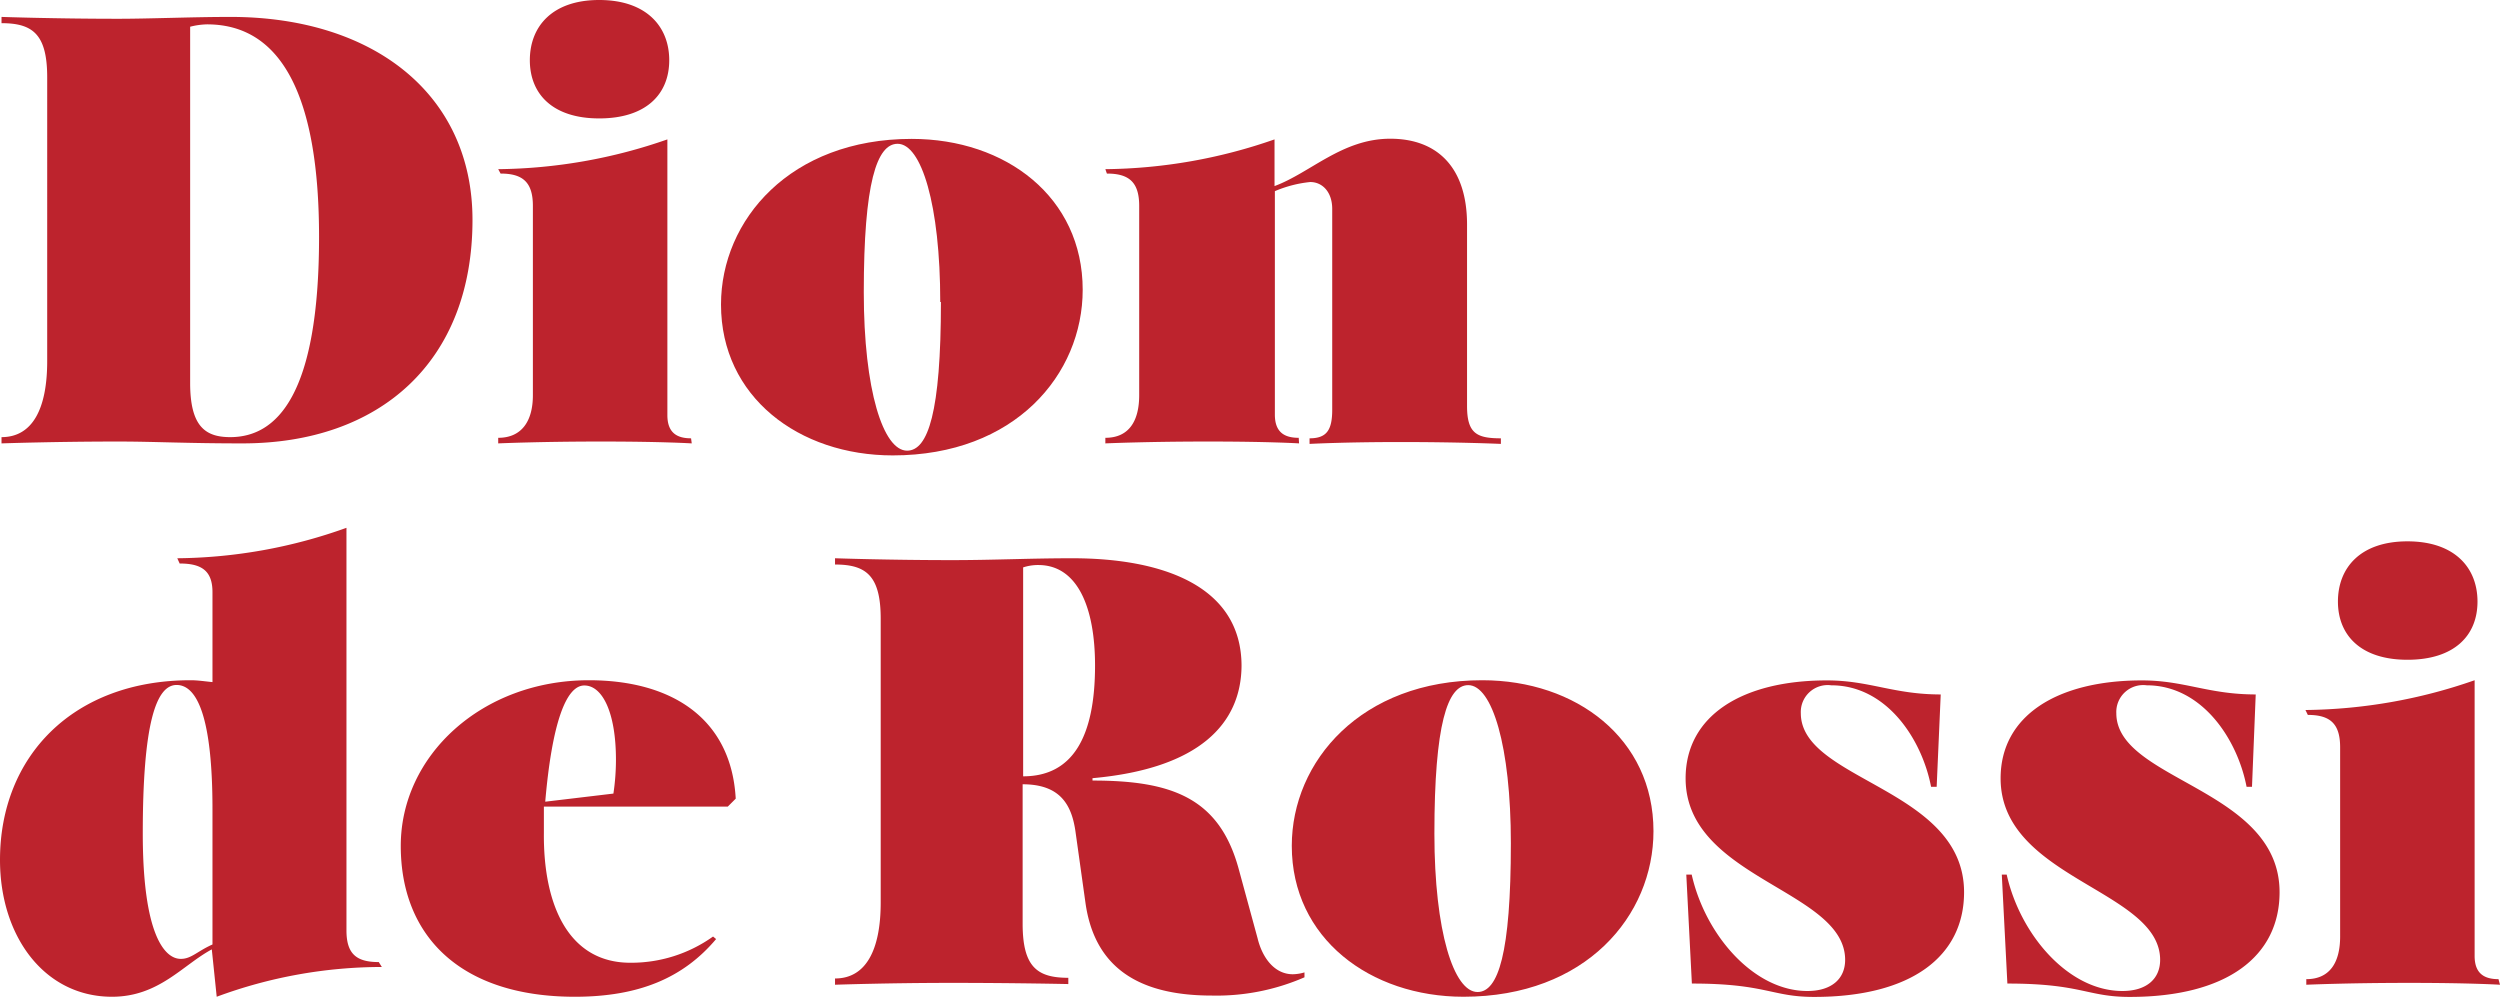 <svg xmlns="http://www.w3.org/2000/svg" viewBox="0 0 147.78 58.92"><defs><style>.cls-1{fill:#bd232d;}</style></defs><title>logo</title><g id="Layer_2" data-name="Layer 2"><g id="flyer-front"><path class="cls-1" d="M7,26.1c-3.74,0-6.91.11-6.91.11v-.37c1.84,0,2.7-1.69,2.7-4.49V4.57c0-2.55-.86-3.2-2.7-3.2V1s3.17.11,6.91.11c1.84,0,4.4-.11,6.63-.11C22,1,27.93,5.51,27.93,13c0,8.38-5.47,13.21-13.6,13.21C11.05,26.21,9.07,26.1,7,26.1ZM18.86,14c0-8.2-2.16-12.56-6.62-12.56a4.36,4.36,0,0,0-1,.14V22.64c0,2.56.89,3.2,2.37,3.2C16.38,25.84,18.86,23.33,18.86,14Z"/><path class="cls-1" d="M40.89,26.21s-1.72-.11-5.36-.11-6.08.11-6.08.11v-.33c1.4,0,2.05-1,2.05-2.52V12.17c0-1.41-.61-1.91-1.91-1.91L29.45,10a31.15,31.15,0,0,0,10-1.76v16.3c0,1.08.61,1.37,1.4,1.37ZM31.32,3.56c0-2,1.33-3.56,4.1-3.56s4.14,1.55,4.14,3.56S38.19,7,35.42,7,31.32,5.54,31.32,3.56Z"/><path class="cls-1" d="M64,17.13c0,5-4,9.79-11.23,9.79-5.54,0-10.15-3.45-10.15-8.92,0-5,4.1-9.79,11.27-9.79C59.47,8.21,64,11.66,64,17.13Zm-8.42.72c0-5.76-1.12-9.35-2.52-9.35-1.23,0-2,2.3-2,8.78,0,5.79,1.15,9.36,2.56,9.36C54.86,26.64,55.62,24.37,55.62,17.85Z"/><path class="cls-1" d="M76.79,26.21s-1.73-.11-5.37-.11-6.08.11-6.08.11v-.33c1.4,0,2-1,2-2.52V12.17c0-1.41-.61-1.91-1.91-1.91L65.34,10a31.15,31.15,0,0,0,10-1.76V11c2.13-.79,4-2.8,6.84-2.8s4.54,1.76,4.54,5.07V24c0,1.62.57,1.91,2,1.91v.33s-2.38-.11-5.94-.11c-3.35,0-5.37.11-5.37.11v-.33c1,0,1.34-.47,1.34-1.69V12.35c0-1-.58-1.59-1.3-1.59a7.15,7.15,0,0,0-2.09.54V24.51c0,1.08.61,1.37,1.41,1.37Z"/><path class="cls-1" d="M0,50.83c0-6.12,4.32-10.62,11.27-10.62.43,0,.86.07,1.29.11V35c0-1.29-.68-1.69-1.94-1.69L10.48,33a30.32,30.32,0,0,0,10-1.8V55c0,1.41.61,1.87,1.91,1.87l.18.29a28.15,28.15,0,0,0-9.76,1.76l-.29-2.8c-1.73.93-3.13,2.8-5.9,2.8C2.63,58.92,0,55.36,0,50.83Zm12.56,5v-8c0-5.4-.9-7.34-2.12-7.34s-2,2.3-2,8.78c0,6,1.3,7.41,2.24,7.41C11.3,56.69,11.66,56.23,12.56,55.83Z"/><path class="cls-1" d="M37.26,56.91a8.33,8.33,0,0,0,4.89-1.55l.18.15c-1.94,2.3-4.57,3.41-8.35,3.41-6.73,0-10.29-3.56-10.29-8.92s4.82-9.79,11.12-9.79c4.9,0,8.42,2.26,8.68,7l-.47.47H32.15c0,.54,0,1.08,0,1.55C32.11,53.53,33.62,56.91,37.26,56.91Zm-1-10a13.56,13.56,0,0,0,.15-2c0-2.77-.79-4.39-1.87-4.39s-1.91,2.23-2.31,6.87Z"/><path class="cls-1" d="M64.58,46v.14c4.65,0,7.49,1,8.64,5.22l1.12,4.11c.28,1.15,1,2.12,2.08,2.12a2.53,2.53,0,0,0,.69-.11l0,.29a13,13,0,0,1-5.47,1.08c-4.24,0-6.94-1.58-7.48-5.51l-.58-4.14c-.22-1.62-.9-2.84-3.13-2.84v8.24c0,2.56.86,3.2,2.7,3.2v.37S60,58.1,56.27,58.1s-6.91.11-6.91.11v-.37c1.83,0,2.7-1.69,2.7-4.49V36.57c0-2.55-.87-3.2-2.7-3.2V33s3.16.11,6.91.11c2.48,0,4.6-.11,7.12-.11,5.3,0,10,1.62,10,6.37C73.36,42.76,70.92,45.43,64.58,46Zm-4.1-.11c2.91,0,4.25-2.3,4.25-6.55,0-3.46-1.05-5.94-3.35-5.94a2.82,2.82,0,0,0-.9.14Z"/><path class="cls-1" d="M97.74,49.13c0,5-4,9.79-11.23,9.79C81,58.92,76.36,55.47,76.36,50c0-5,4.1-9.79,11.26-9.79C93.17,40.21,97.74,43.66,97.74,49.13Zm-8.43.72c0-5.76-1.11-9.35-2.52-9.35-1.22,0-2,2.3-2,8.78,0,5.79,1.15,9.36,2.55,9.36C88.56,58.64,89.31,56.37,89.31,49.85Z"/><path class="cls-1" d="M114.48,46.51h-.33c-.54-2.81-2.62-6-5.9-6a1.59,1.59,0,0,0-1.8,1.65c0,4,9.65,4.43,9.65,10.58,0,3.78-3.1,6.19-8.86,6.19-2.52,0-2.84-.79-7.23-.79l-.33-6.44H100c.79,3.53,3.64,6.88,6.84,6.88,1.44,0,2.23-.73,2.23-1.84,0-4.14-9.43-4.79-9.43-10.73,0-3.71,3.35-5.79,8.35-5.79,2.52,0,3.93.83,6.73.83Z"/><path class="cls-1" d="M133.12,46.51h-.32c-.54-2.81-2.63-6-5.9-6a1.59,1.59,0,0,0-1.8,1.65c0,4,9.65,4.43,9.65,10.58,0,3.78-3.1,6.19-8.86,6.19-2.52,0-2.84-.79-7.23-.79l-.33-6.44h.29c.79,3.53,3.63,6.88,6.84,6.88,1.44,0,2.23-.73,2.23-1.84,0-4.14-9.43-4.79-9.43-10.73,0-3.71,3.35-5.79,8.35-5.79,2.52,0,3.92.83,6.73.83Z"/><path class="cls-1" d="M147.78,58.21s-1.73-.11-5.37-.11-6.08.11-6.08.11v-.33c1.4,0,2-1,2-2.52V44.17c0-1.41-.61-1.91-1.91-1.91l-.14-.29a31.15,31.15,0,0,0,10-1.76v16.3c0,1.08.62,1.37,1.41,1.37ZM138.2,35.56c0-2,1.33-3.56,4.11-3.56s4.14,1.55,4.14,3.56S145.08,39,142.31,39,138.2,37.54,138.2,35.56Z"/></g></g></svg>